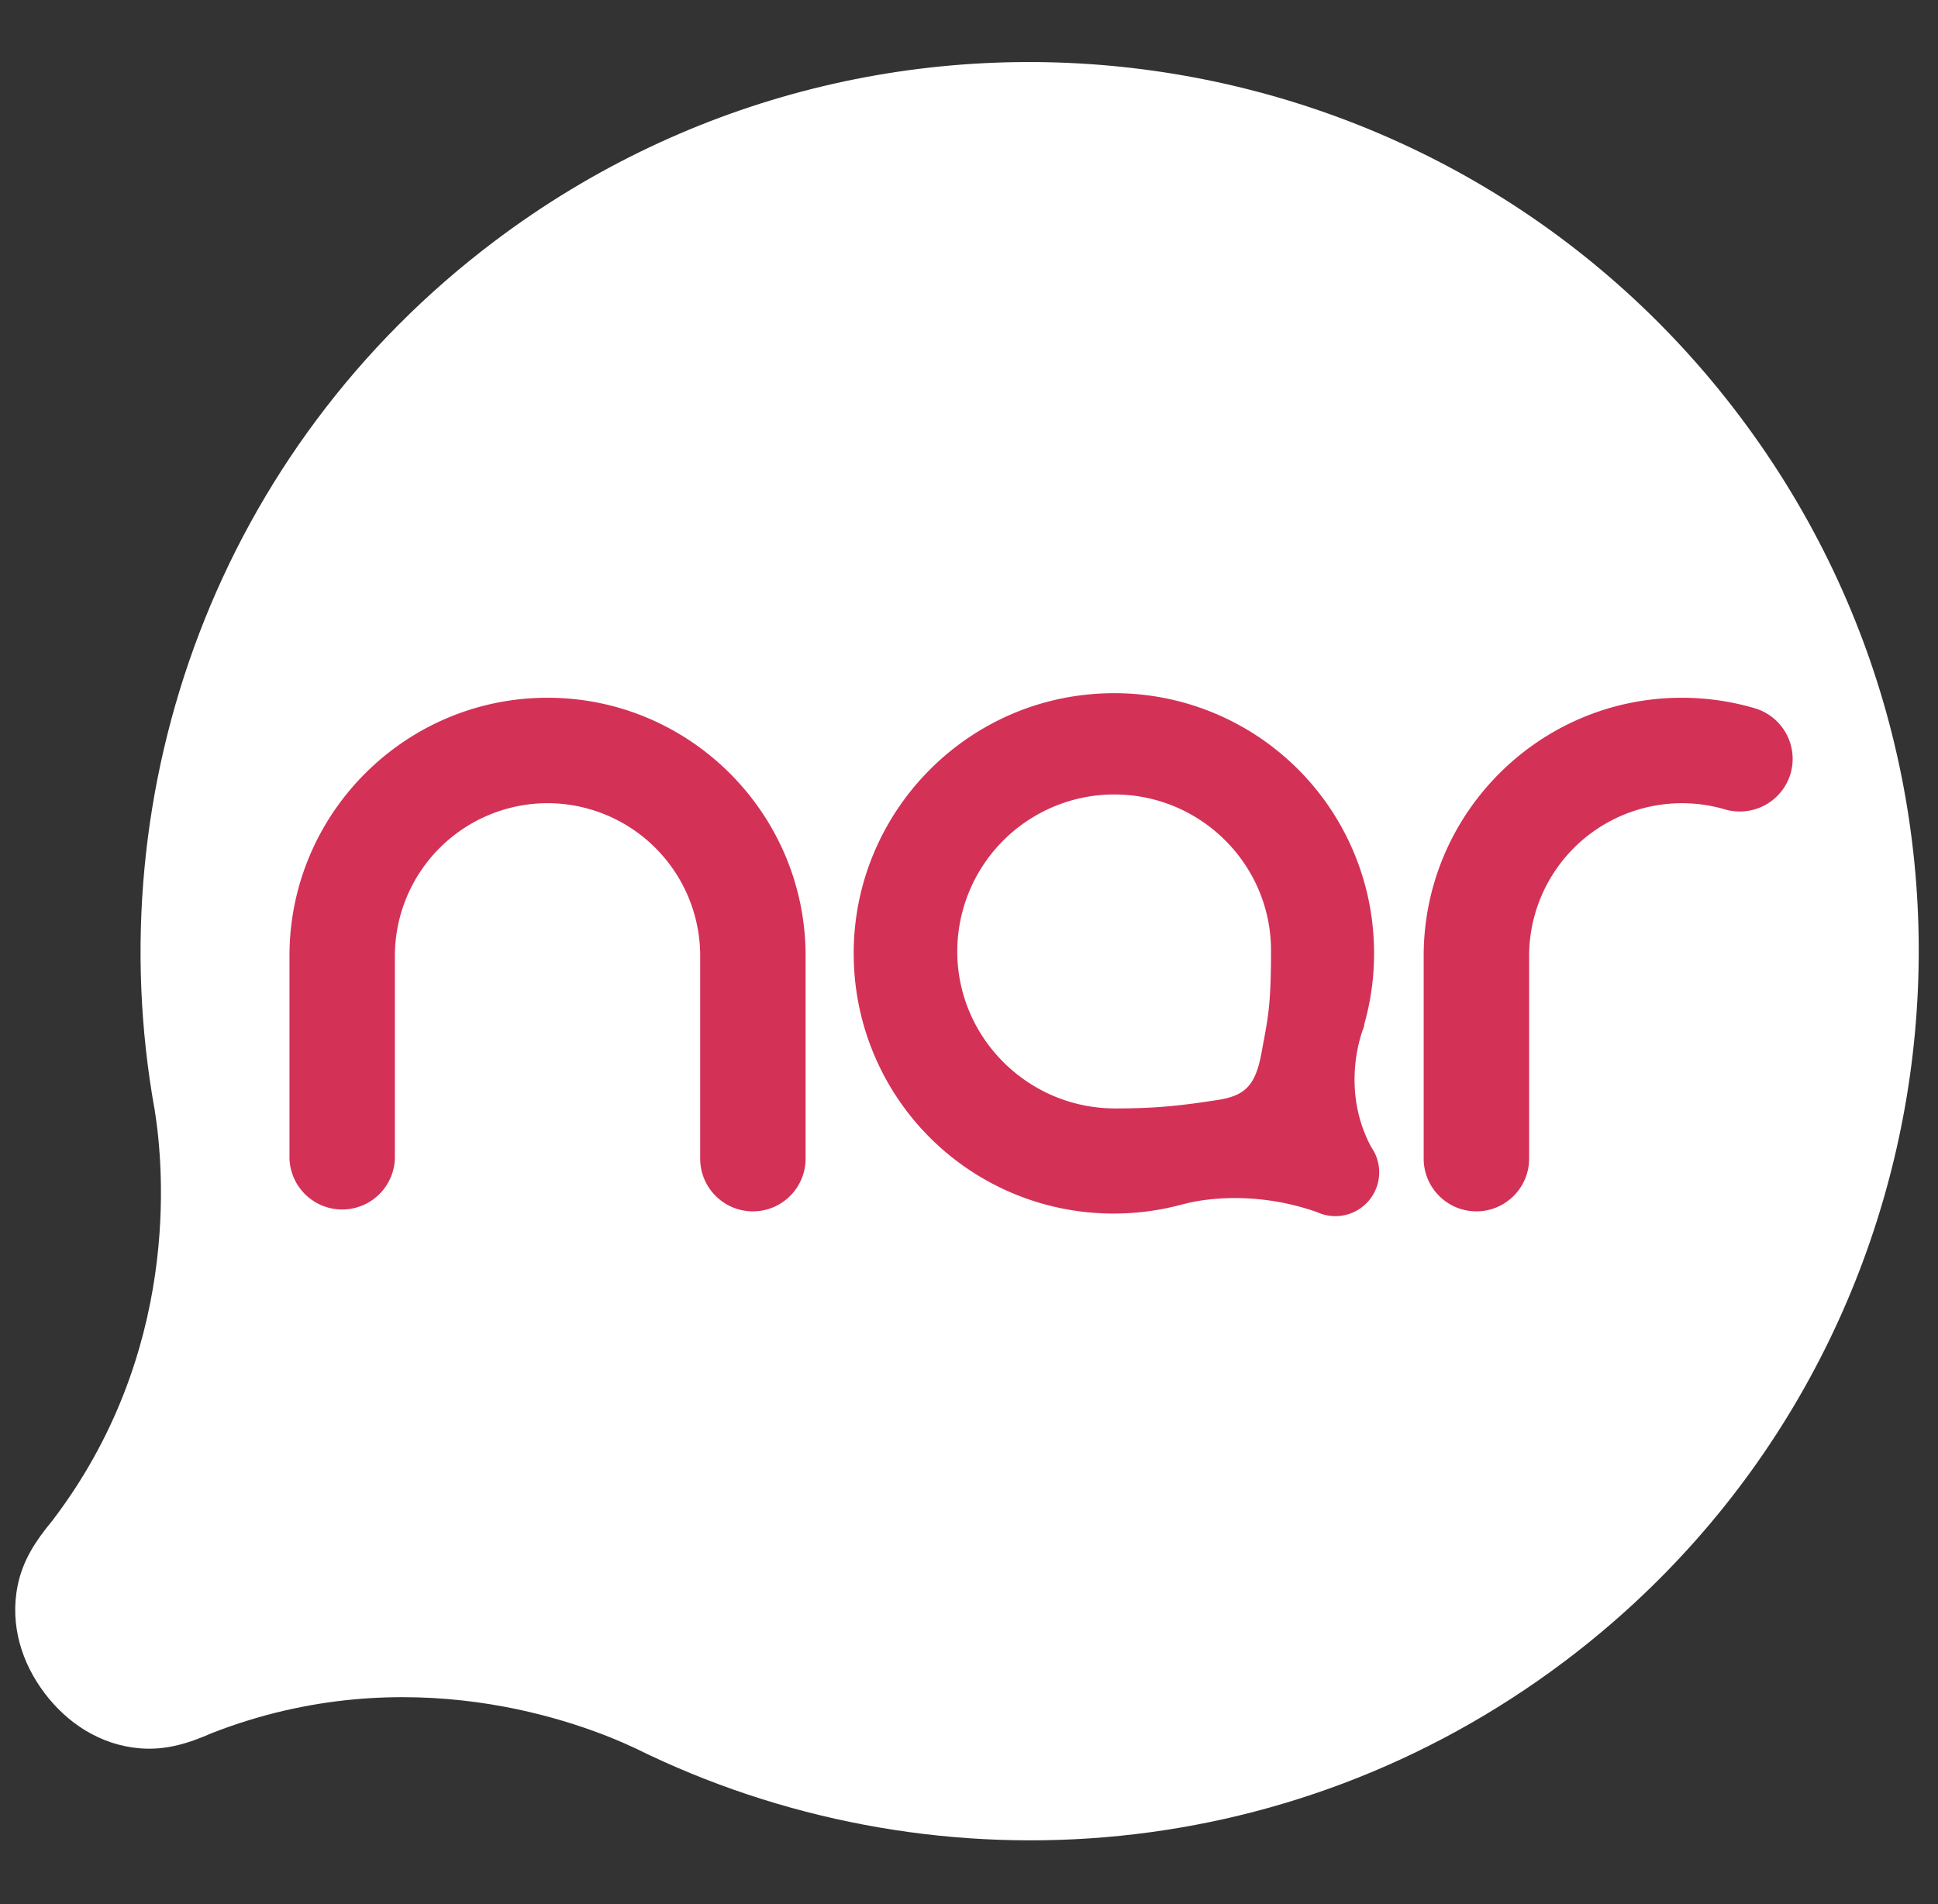 <svg xmlns:xlink="http://www.w3.org/1999/xlink" viewBox="0 0 57 56" fill="none" xmlns="http://www.w3.org/2000/svg" xml:space="preserve" width="57"  height="56" ><rect x="0" y="0" width="57" height="56" fill="#333333" stroke="none"/><g clip-path="url(#Logo_svg__a)" fill="none"><path d="M4.547 32.626c.283 1.752.76 7.168-3.014 12.105-.48.579-.862 1.153-1.013 1.898-.237 1.164.125 2.282.787 3.16.661.879 1.636 1.536 2.818 1.63.76.06 1.417-.146 2.105-.448 5.776-2.257 10.843-.314 12.458.447 8.574 4.232 19.162 3.59 27.322-2.552 11.538-8.686 13.85-25.08 5.164-36.618C42.489.71 26.094-1.602 14.556 7.085 6.4 13.225 2.855 23.22 4.546 32.626Z" fill="#FFFFFF"></path><path d="M23.694 28.111v5.965c0 .855-.695 1.55-1.55 1.55-.855 0-1.55-.695-1.55-1.55v-5.965a4.494 4.494 0 0 0-4.49-4.489 4.496 4.496 0 0 0-4.49 4.49v5.964a1.551 1.551 0 0 1-3.1 0v-5.965c0-4.185 3.405-7.59 7.59-7.59 4.186 0 7.59 3.405 7.59 7.59Zm27.92-7.28a7.586 7.586 0 0 0-2.15-.31c-4.186 0-7.591 3.405-7.591 7.59v5.965c0 .855.696 1.55 1.55 1.55.856 0 1.551-.695 1.551-1.55v-5.965a4.495 4.495 0 0 1 5.762-4.306 1.558 1.558 0 0 0 1.926-1.048 1.552 1.552 0 0 0-1.049-1.926Zm-11.28 12.911a1.289 1.289 0 0 1-1.61 1.901l-.02-.005a7.258 7.258 0 0 0-2.383-.403c-.878 0-1.45.164-1.455.166a.236.236 0 0 1-.044.007 7.657 7.657 0 0 1-2.066.283 7.637 7.637 0 0 1-7.639-7.302c-.193-4.215 3.08-7.801 7.295-7.994a7.637 7.637 0 0 1 7.994 7.294 7.628 7.628 0 0 1-.283 2.442.205.205 0 0 1-.016.091c-.008.018-.726 1.754.227 3.52Zm-2.951-5.787c0-2.531-2.069-4.59-4.61-4.59h-.026a4.622 4.622 0 0 0-4.592 4.64c.013 2.533 2.096 4.594 4.643 4.594 1.2 0 1.9-.077 3.014-.248.83-.128 1.12-.445 1.296-1.413.02-.115.04-.22.06-.32.137-.75.215-1.163.215-2.663Z" fill="#D43157"></path></g><defs><clipPath id="Logo_svg__a"><path fill="#fff" transform="translate(.447)" d="M0 0h56v56H0z"></path></clipPath></defs></svg>